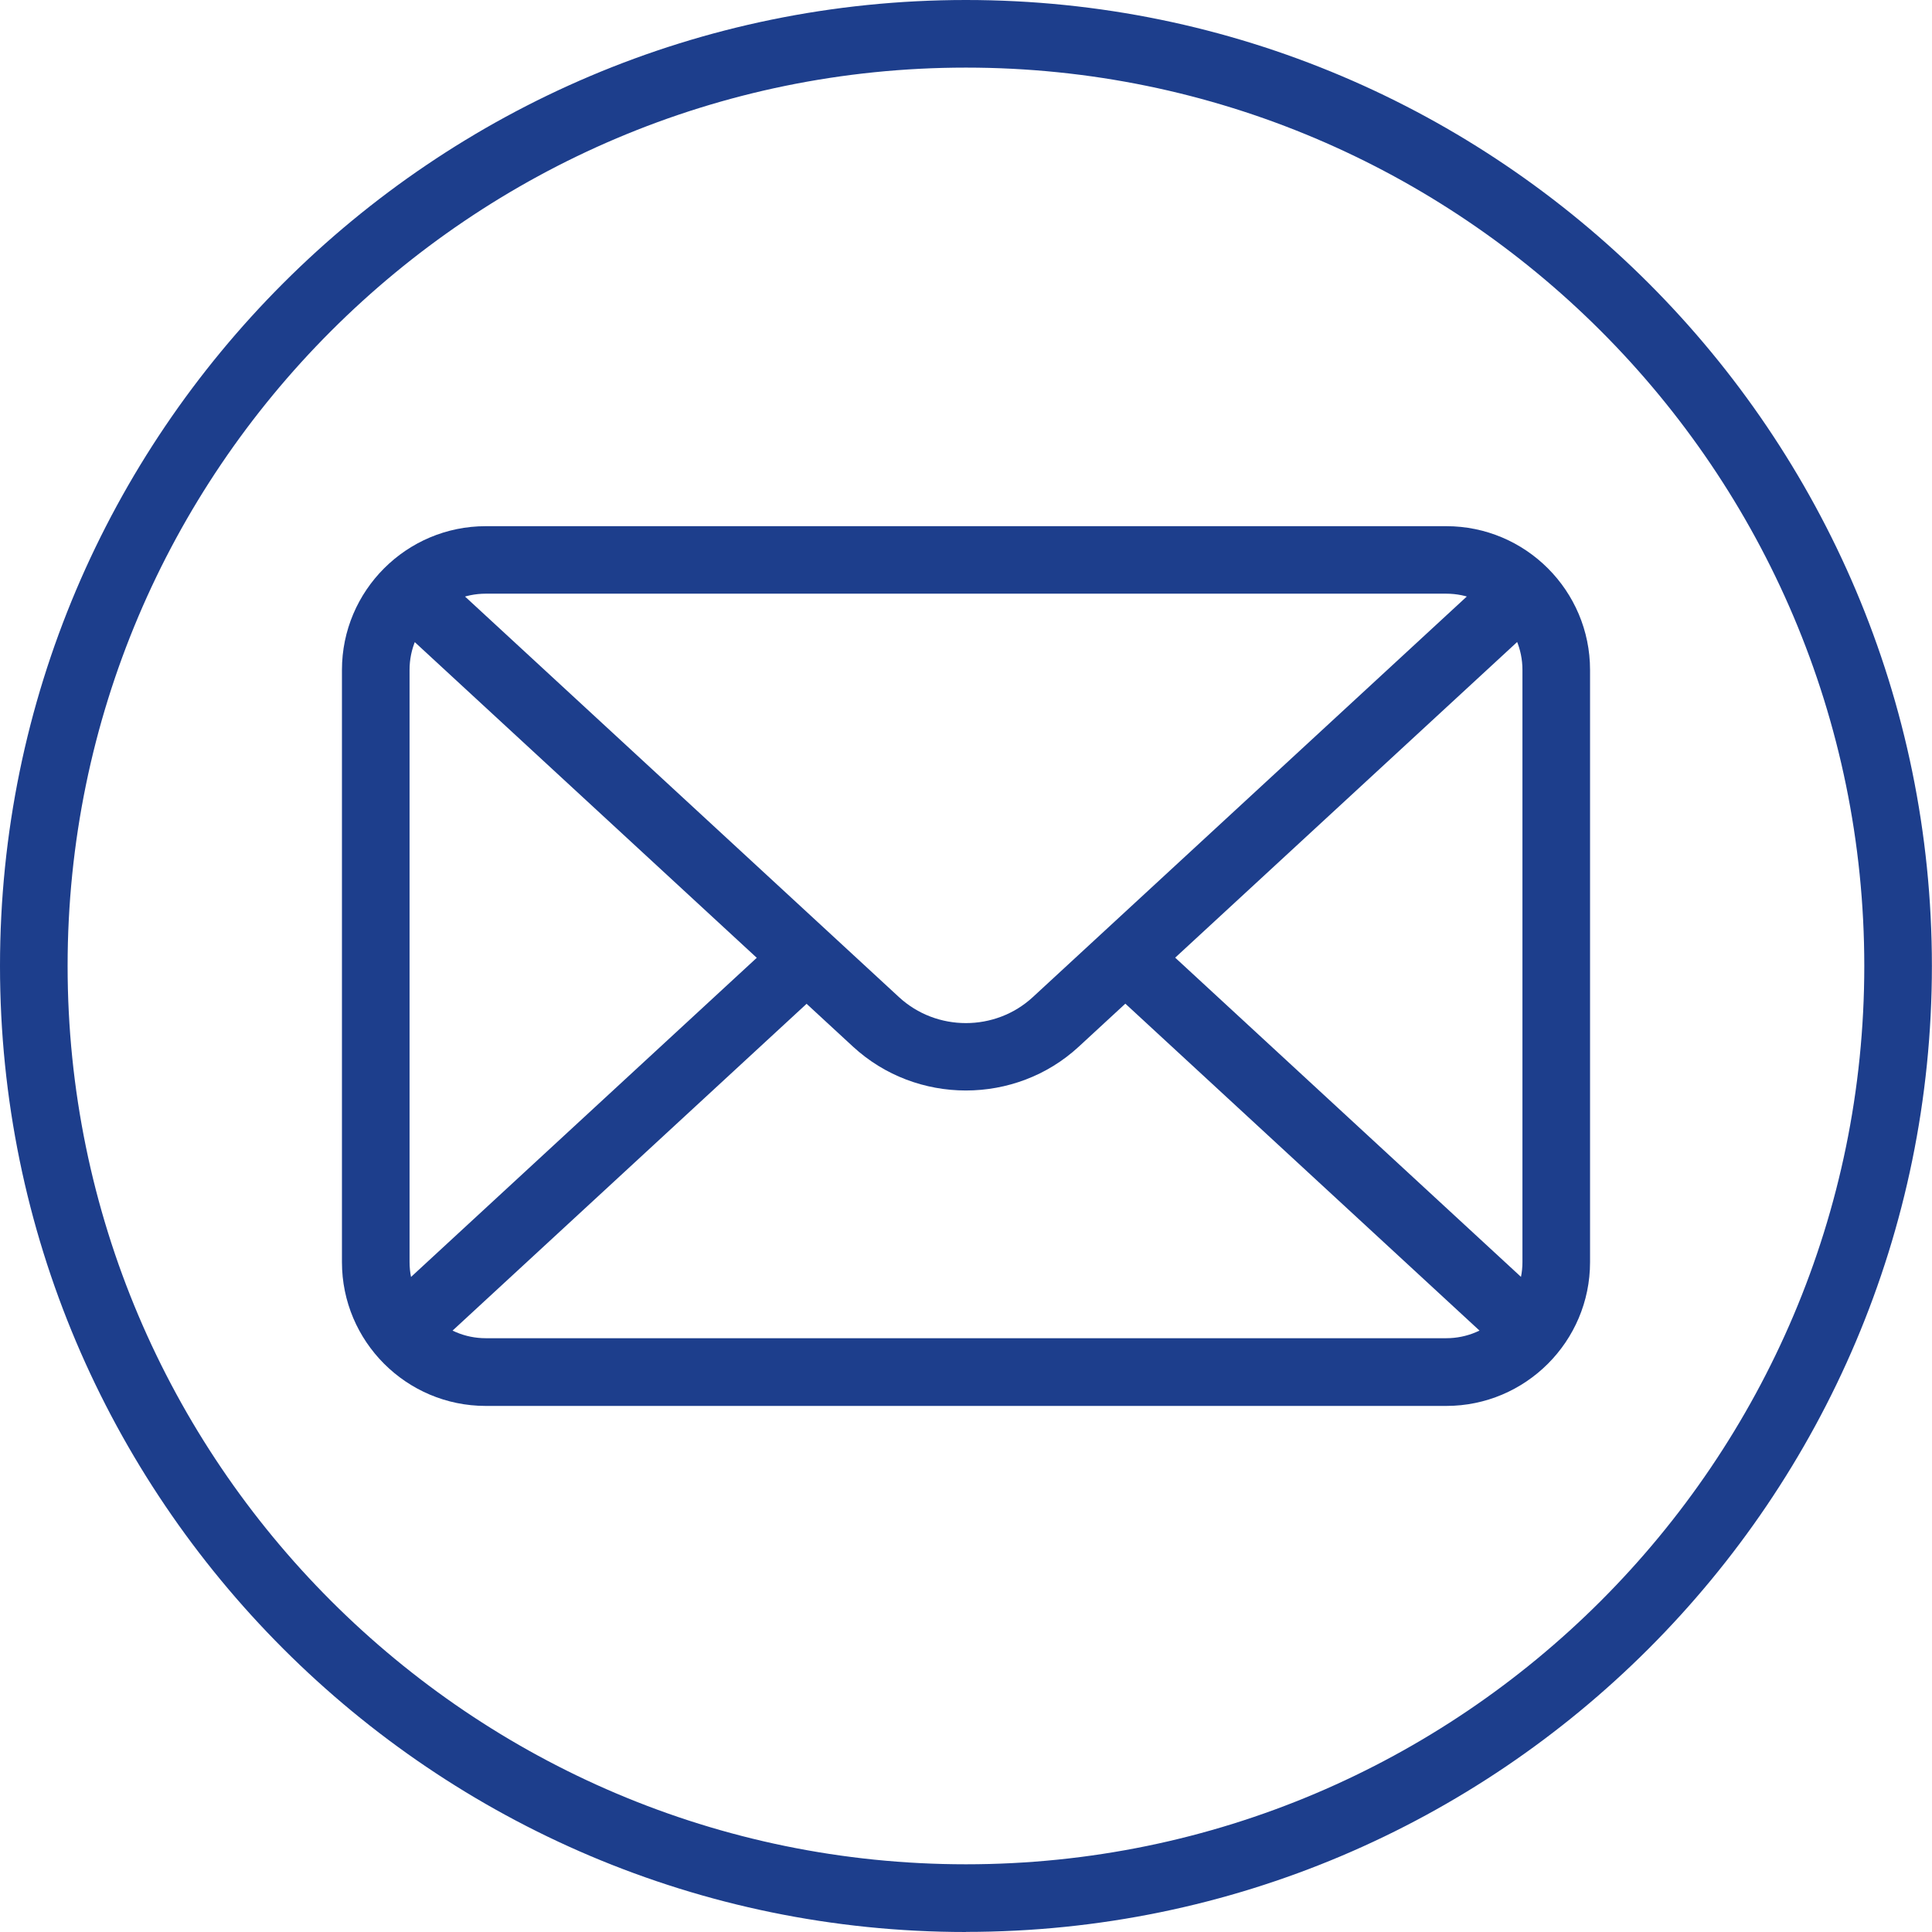 <?xml version="1.0" encoding="UTF-8"?>
<svg id="Layer_2" data-name="Layer 2" xmlns="http://www.w3.org/2000/svg" viewBox="0 0 182.89 182.89">
  <defs>
    <style>
      .cls-1 {
        fill: #1d3e8c;
      }
    </style>
  </defs>
  <g id="Layer_1-2" data-name="Layer 1">
    <g>
      <path class="cls-1" d="m91.44,182.89C41.02,182.89,0,141.87,0,91.44S41.02,0,91.44,0s91.44,41.02,91.44,91.44-41.02,91.44-91.44,91.44Zm0-176.49C44.55,6.4,6.4,44.55,6.4,91.44s38.15,85.04,85.04,85.04,85.04-38.15,85.04-85.04S138.34,6.4,91.44,6.4Z"/>
      <path class="cls-1" d="m136.91,133.09H45.98c-7.51,0-13.61-6.11-13.61-13.61v-56.06c0-7.51,6.11-13.61,13.61-13.61h90.93c7.51,0,13.61,6.11,13.61,13.61v56.06c0,7.51-6.11,13.61-13.61,13.61ZM45.98,56.2c-3.98,0-7.21,3.24-7.21,7.21v56.06c0,3.98,3.24,7.21,7.21,7.21h90.93c3.98,0,7.21-3.24,7.21-7.21v-56.06c0-3.98-3.24-7.21-7.21-7.21H45.98Z"/>
      <rect class="cls-1" x="122.14" y="82.43" width="6.4" height="51.2" transform="translate(-39.05 126.85) rotate(-47.29)"/>
      <rect class="cls-1" x="31.95" y="104.83" width="51.2" height="6.4" transform="translate(-58.01 67.68) rotate(-42.71)"/>
      <path class="cls-1" d="m91.44,103.23c-3.84,0-7.68-1.38-10.68-4.14l-44.2-40.8,4.34-4.7,44.2,40.8c3.55,3.28,9.12,3.28,12.67,0l44.2-40.8,4.34,4.7-44.2,40.8c-2.99,2.76-6.83,4.14-10.68,4.14Z"/>
    </g>
  </g>
</svg>